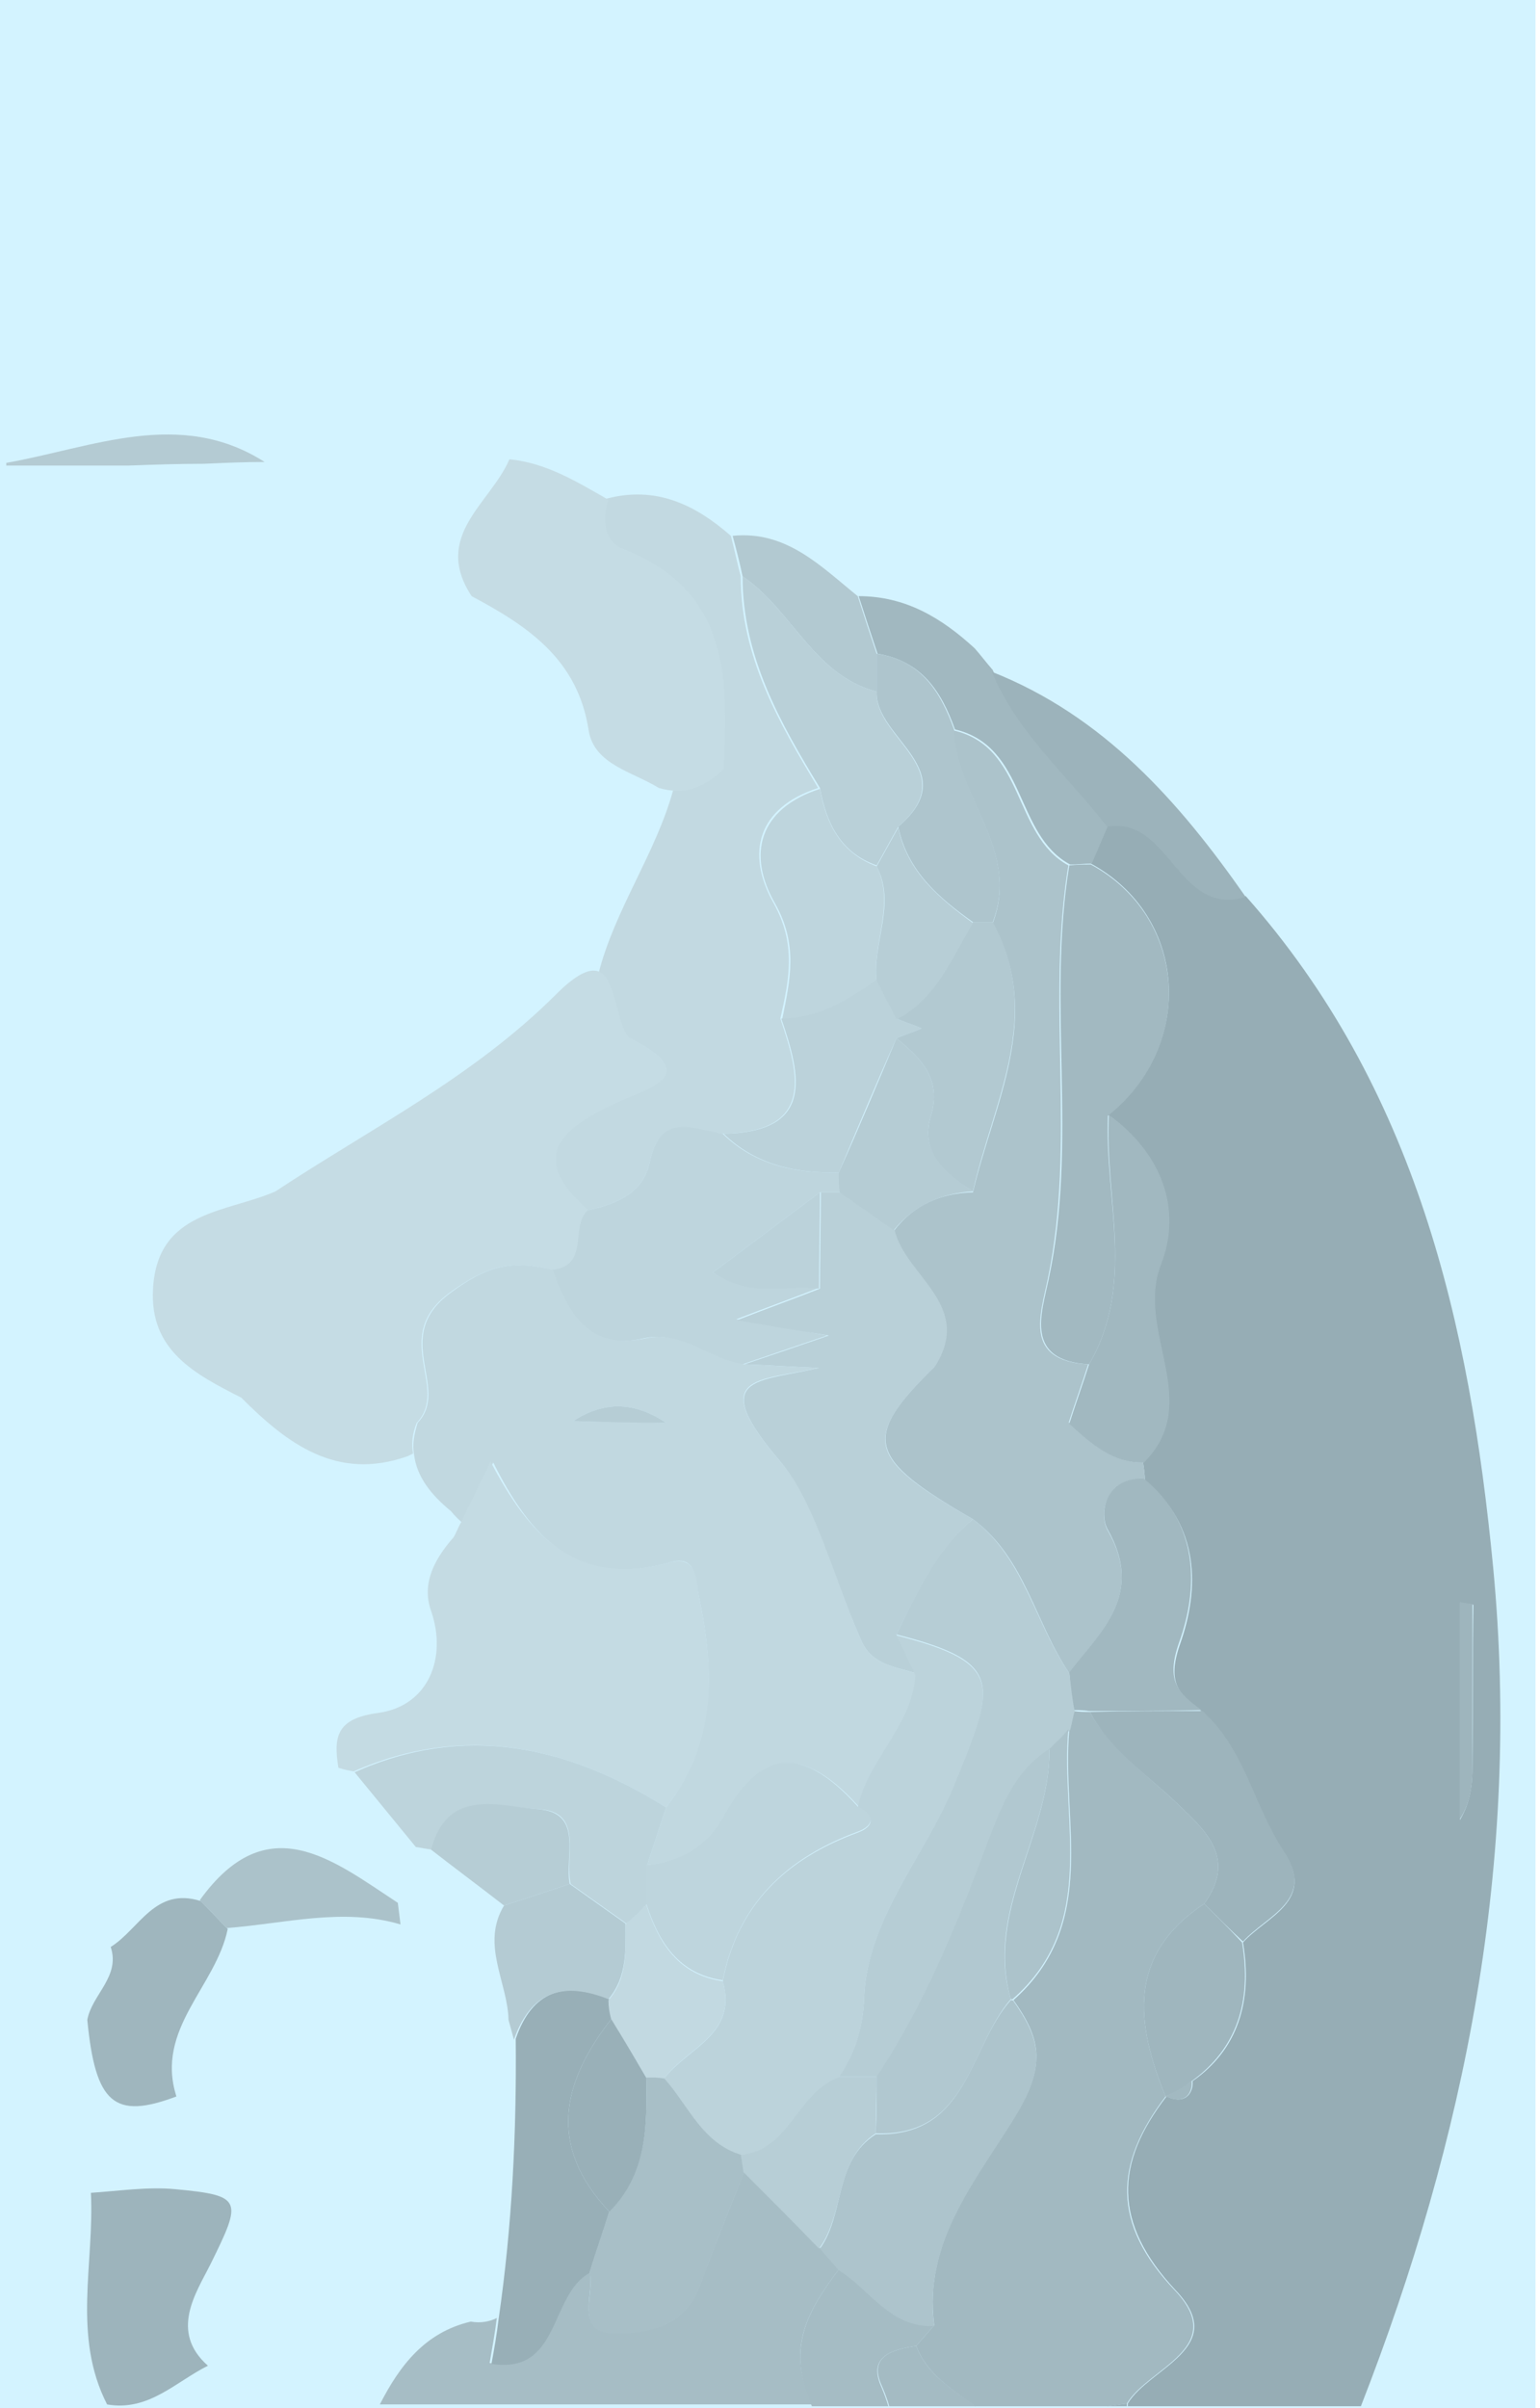 <?xml version="1.0" encoding="utf-8"?>
<!-- Generator: Adobe Illustrator 22.0.0, SVG Export Plug-In . SVG Version: 6.00 Build 0)  -->
<svg version="1.1" id="Layer_1" xmlns="http://www.w3.org/2000/svg" xmlns:xlink="http://www.w3.org/1999/xlink" x="0px" y="0px"
	 viewBox="0 0 171.1 267.4" style="enable-background:new 0 0 171.1 267.4;" xml:space="preserve">
<style type="text/css">
	.st0{fill:#D3F3FF;}
	.st1{opacity:0.3;}
	.st2{fill:none;}
	.st3{fill:#060606;}
	.st4{fill:#2D2D2D;}
	.st5{fill:#1A1A1A;}
	.st6{fill:#9B9B9B;}
	.st7{fill:#A5A5A5;}
	.st8{fill:#646464;}
	.st9{fill:#6C6C6C;}
	.st10{fill:#303030;}
	.st11{fill:#2E2E2E;}
	.st12{fill:#525252;}
	.st13{fill:#373737;}
	.st14{fill:#151515;}
	.st15{fill:#1E1E1E;}
	.st16{fill:#242424;}
	.st17{fill:#212121;}
	.st18{fill:#3E3E3E;}
	.st19{fill:#515151;}
	.st20{fill:#575757;}
	.st21{fill:#8C8C8C;}
	.st22{fill:#7D7D7D;}
	.st23{fill:#8D8D8D;}
	.st24{fill:#848484;}
	.st25{fill:#383838;}
	.st26{fill:#727272;}
	.st27{fill:#555555;}
	.st28{fill:#7B7B7B;}
	.st29{fill:#0F0F0F;}
	.st30{fill:#444444;}
	.st31{fill:#747474;}
	.st32{fill:#6E6E6E;}
	.st33{fill:#777777;}
	.st34{fill:#979797;}
	.st35{fill:#858585;}
	.st36{fill:#606060;}
	.st37{fill:#4E4E4E;}
	.st38{fill:#6D6D6D;}
	.st39{fill:#121212;}
	.st40{fill:#999999;}
	.st41{fill:#A1A1A1;}
	.st42{fill:#898989;}
	.st43{fill:#8E8E8E;}
	.st44{fill:#737373;}
</style>
<rect y="-0.4" class="st0" width="170.6" height="268.3"/>
<g class="st1">
	<path class="st2" d="M0.7,7.2v44.1c9.6-1.7,19.3-6.1,28.7-0.1c-2.2,0.1-4.5,0.2-6.7,0.2c-2.8,0.1-5.7,0.1-8.5,0.2
		c-4.5,0-9,0-13.5,0v215.5h41.6c2.2-4.3,5-8,10.1-9.2c1.1,0.2,2.1,0,2.9-0.4c1.5-10.3,2-20.7,1.9-31.1c-0.2-0.7-0.4-1.5-0.6-2.2
		c-0.1-4.2-3.1-8.3-0.5-12.7c0,0,0,0,0,0c-2.7-2.1-5.4-4.1-8.1-6.2c-0.6-0.1-1.2-0.2-1.8-0.3c-2.3-2.8-4.5-5.5-6.8-8.3
		c-0.6-0.1-1.1-0.2-1.7-0.4c-0.6-3.6-0.1-5.5,4.5-6.1c5.5-0.7,7.6-6.1,5.8-11.3c-1.1-3.1,0.4-5.9,2.5-8.2c0.3-0.5,0.5-1.1,0.8-1.6
		c-0.5-0.5-0.9-1-1.4-1.4c-2.2-1.8-3.8-3.8-4.1-6.3c-0.2,0.1-0.4,0.2-0.6,0.3c-7.9,2.7-13.4-1.5-18.5-6.5c-5-2.6-10.2-5.2-9.8-12.1
		c0.5-8.6,8.1-8.4,13.6-10.8c10.6-7,22.1-12.7,31.2-21.9c2.6-2.7,4.1-3,5.1-2.3c1.8-7.1,6.3-13.3,8.3-20.4c-0.6,0-1.2-0.1-1.9-0.3
		c-2.9-1.8-7.3-2.6-7.8-6.4c-1.2-7.9-6.8-11.6-13-14.9c-4.4-6.7,2-10.3,4.2-15.2c4.1,0.4,7.5,2.5,11,4.5l0,0
		C73,54,77.5,56,81.5,59.6c0,0,0,0,0,0c0,0,0,0,0,0c6-0.6,9.8,3.4,13.9,6.7c5.2,0,9.2,2.5,12.9,5.8c0.7,0.8,1.3,1.6,2,2.4
		c12.4,5,20.8,14.5,28.2,25c18.9,21.3,24.9,47.5,27.5,74.6c3.1,32.5-3.1,63.4-14.7,93.1h20.5V7.2H0.7z M23.4,251.3
		c-1.6,3.2-4.5,7.5-0.3,11.3c-3.6,1.9-6.6,5.1-11.2,4.3c-3.9-7.6-1.4-15.6-1.8-23.5c3.1-0.1,6.3-0.6,9.4-0.4
		C27,243.8,26.9,244.3,23.4,251.3z M22.2,211c7.5-10.4,14.7-4.5,22,0.3c0.1,0.8,0.2,1.6,0.3,2.4c-6.5-2-12.8-0.1-19.3,0.4
		c-1.3,6.4-8.1,11.1-5.7,18.6c-6.9,2.6-9,0.8-9.9-8.5c0.5-2.8,3.7-4.7,2.6-8.1C15.5,214.2,17.2,209.5,22.2,211z"/>
	<path class="st3" d="M165.9,174.1c-2.6-27.1-8.6-53.3-27.5-74.6c-7.6,2.3-8.3-9-15.4-7.8c-0.6,1.4-1.2,2.8-1.8,4.2c0,0,0,0,0,0
		c10.7,5.8,11.7,20.1,1.9,27.9c0,0,0,0,0,0c5.8,4.2,8.2,10.4,5.8,16.6c-2.8,7.4,4.8,15.3-1.9,22c0.1,0.7,0.2,1.3,0.2,2c0,0,0,0,0,0
		c0,0,0,0,0,0c6.1,5,6.1,12,3.9,18.2c-1.5,4.3-0.1,5.6,2.5,7.5c0,0,0,0,0,0c0,0,0,0,0,0c4.7,4.2,5.6,10.5,9,15.5
		c3.7,5.5-1.9,7.2-4.5,10.1c0,0,0,0,0,0c1.1,6.6-0.6,11.9-5.6,15.4c0.1,1.2-0.7,2.7-2.9,1.7c-5.7,7.4-6,14,1,21.5
		c6.1,6.4-2.9,8.6-5.3,12.6c0,0,0,0,0,0c0,0,0,0,0,0c0,0.1,0,0.2,0,0.3h25.9C162.8,237.5,169,206.6,165.9,174.1z M163.6,196
		c0,2.1-0.2,4.1-1.4,6.1c0-8,0-16.1,0-24.1c0.5,0.1,1,0.1,1.5,0.2C163.6,184.1,163.7,190,163.6,196z"/>
	<path class="st4" d="M97.5,72.6C97.5,72.6,97.5,72.6,97.5,72.6c4.9,0.8,7.1,4.2,8.6,8.4c8,1.9,6.6,11.7,12.8,15c0,0,0,0,0,0
		c0.8,0,1.6-0.1,2.4-0.1c0,0,0,0,0,0c0,0,0,0,0,0c0.6-1.4,1.2-2.8,1.8-4.2c-4.4-5.6-10-10.4-12.8-17.3c-0.7-0.8-1.3-1.6-2-2.4
		c-3.7-3.4-7.7-5.8-12.9-5.8C96.1,68.4,96.8,70.5,97.5,72.6C97.5,72.6,97.5,72.6,97.5,72.6z"/>
	<path class="st5" d="M123,91.8c7-1.2,7.8,10.1,15.4,7.8c-7.4-10.6-15.8-20.1-28.2-25C113,81.4,118.6,86.1,123,91.8z"/>
	<path class="st6" d="M69.8,115.2c8.4,4.2,2.3,5.5-1.5,7.3c-5.8,2.7-10,5.9-3,11.9c0,0,0,0,0,0c3.2-0.7,6.2-1.9,6.9-5.4
		c1.2-5.5,4.8-3.5,8.1-3.1c0,0,0,0,0,0c0,0,0,0,0,0c10.1-0.2,8.6-6.4,6.4-12.8c1-4.4,1.8-8.3-0.8-12.9c-3-5.4-1.8-10.5,5-12.7
		c-4.4-7.3-8.6-14.6-8.6-23.5c0,0,0,0,0,0l0,0c-0.4-1.5-0.7-3-1.1-4.5c0,0,0,0,0,0c-4-3.5-8.4-5.6-13.9-4.1l0,0h0
		c-0.7,2.3-0.4,4.7,1.7,5.5c11.8,4.6,11.6,14.4,11.1,24.4c-1.5,1.5-3.3,2.5-5.3,2.4c-1.9,7-6.5,13.3-8.3,20.4
		C68.4,109.4,68.4,113.7,69.8,115.2z"/>
	<path class="st7" d="M80.4,85.4c0.5-10,0.7-19.8-11.1-24.4c-2.1-0.8-2.5-3.2-1.7-5.5h0c-3.5-2-6.9-4.1-11-4.5
		c-2.1,4.9-8.6,8.5-4.2,15.2c6.2,3.3,11.8,7,13,14.9c0.6,3.8,4.9,4.6,7.8,6.4c0.7,0.2,1.3,0.3,1.9,0.3
		C77.1,87.9,78.8,86.9,80.4,85.4z"/>
	<path class="st8" d="M82.5,64C88,67.7,90.4,75,97.4,76.8c0-1.4,0-2.8,0-4.2c0,0,0,0,0,0c-0.7-2.1-1.4-4.2-2.1-6.4
		c-4.1-3.3-7.9-7.3-13.9-6.7c0,0,0,0,0,0C81.8,61,82.2,62.5,82.5,64L82.5,64z"/>
	<path class="st9" d="M22.7,51.5c2.2-0.1,4.5-0.2,6.7-0.2c-9.4-6-19.1-1.6-28.7,0.1v0.3c4.5,0,9,0,13.5,0
		C17,51.6,19.8,51.5,22.7,51.5z"/>
	<path class="st10" d="M125.2,266.9c2.4-4,11.4-6.2,5.3-12.6c-7-7.4-6.7-14-1-21.5c2.3,1,3-0.5,2.9-1.7c-0.9,0.6-1.9,1.2-2.9,1.7
		c-3.3-8.1-4.3-15.7,4.3-21.4c3.8-5.3-0.2-8.4-3.4-11.5c-3.3-3.1-7.1-5.7-9.3-9.8c-0.6,0-1.2,0-1.8-0.1c0,0,0,0,0,0c0,0,0,0,0,0
		c-0.2,0.7-0.3,1.4-0.5,2.1c0,0,0,0,0,0c0,0,0,0,0,0c-0.9,10.2,3.4,21.5-6.2,30c0,0,0,0,0,0c2.9,4.1,3.7,7,0.4,12.5
		c-4.2,7-10.5,14.1-9.2,23.6c-0.7,0.8-1.3,1.5-2,2.3c0,0,0,0,0,0c1.2,3.2,4,4.8,6.5,6.7h14.8C123.8,267.1,124.5,267,125.2,266.9
		C125.2,266.9,125.2,266.9,125.2,266.9z"/>
	<path class="st11" d="M118.8,96.1c-2.5,15.2,1,30.8-2.3,46c-0.8,3.8-2.7,9,4.5,9.4c5.2-8.9,1.7-18.4,2.1-27.6c0,0,0,0,0,0
		c0,0,0,0,0,0c9.8-7.8,8.8-22.1-1.9-27.9c0,0,0,0,0,0C120.4,96,119.6,96,118.8,96.1z"/>
	<path class="st12" d="M118.8,158C118.8,158,118.8,158,118.8,158c-4.9-2.1-11.5-0.5-14.9-6.3c0,0,0,0,0,0c-8.2,8-7.6,10.2,4.2,17
		c5.8,4.3,6.9,11.5,10.7,17.1c3.6-4.7,8.3-8.8,4.3-15.8c-1.1-1.9-0.3-5.9,4.1-5.6c0,0,0,0,0,0c0-0.7-0.1-1.3-0.2-2
		C123.5,162.4,121.1,160.2,118.8,158z"/>
	<path class="st13" d="M101.8,260.5C101.8,260.5,101.8,260.5,101.8,260.5C101.8,260.5,101.8,260.5,101.8,260.5
		c-2.6,0.4-5.4,1.1-3.8,4.5c0.3,0.7,0.6,1.5,0.8,2.2h9.6C105.8,265.3,103,263.7,101.8,260.5z"/>
	<path class="st14" d="M125.2,266.9c-0.7,0.1-1.4,0.2-2.2,0.3h2.2C125.2,267.1,125.2,267,125.2,266.9
		C125.2,266.9,125.2,266.9,125.2,266.9z"/>
	<path class="st4" d="M121,151.5c-0.7,2.2-1.5,4.4-2.2,6.6c0,0,0,0,0,0c0,0,0,0,0,0c2.4,2.2,4.8,4.4,8.3,4.3c6.7-6.7-1-14.6,1.9-22
		c2.4-6.2,0-12.4-5.8-16.6c0,0,0,0,0,0C122.7,133.1,126.2,142.6,121,151.5z"/>
	<path class="st4" d="M123.1,169.9c4,7.1-0.7,11.2-4.3,15.8v0c0.1,1.4,0.3,2.8,0.4,4.2c0,0,0,0,0,0c0.6,0,1.2,0,1.8,0.1
		c4.2,0,8.3,0,12.5-0.1c0,0,0,0,0,0c-2.6-1.9-4-3.2-2.5-7.5c2.2-6.1,2.2-13.2-3.9-18.2c0,0,0,0,0,0C122.9,164,122,168,123.1,169.9z"
		/>
	<path class="st15" d="M121.1,190.1c2.2,4.2,6,6.7,9.3,9.8c3.2,3.1,7.2,6.2,3.4,11.5c1.4,1.4,2.8,2.8,4.3,4.2
		c2.6-2.9,8.2-4.6,4.5-10.1c-3.3-5-4.3-11.3-9-15.5c0,0,0,0,0,0C129.4,190,125.3,190,121.1,190.1z"/>
	<path class="st16" d="M133.8,211.4c-8.6,5.7-7.6,13.3-4.3,21.4c1.1-0.5,2.1-1.1,2.9-1.7c5-3.6,6.7-8.8,5.6-15.4c0,0,0,0,0,0
		C136.6,214.2,135.2,212.8,133.8,211.4z"/>
	<path class="st17" d="M162.2,177.9c0,8,0,16.1,0,24.1c1.3-2,1.4-4.1,1.4-6.1c0-5.9,0-11.9,0-17.8
		C163.2,178.1,162.7,178,162.2,177.9z"/>
	<path class="st18" d="M93.2,252C93.2,252,93.2,252,93.2,252C93.2,252,93.2,252,93.2,252c-0.7-0.8-1.4-1.6-2.1-2.4c0,0,0,0,0,0
		c-2.8-2.8-5.6-5.6-8.4-8.5c-1.7,4.3-3.4,8.5-5,12.8c-1.7,4.6-6,5.2-9.6,5.1c-4.3-0.1-2-4.4-2.6-6.8c-4.5,2.5-3.2,11.3-11.1,10.2
		c0.3-1.7,0.6-3.4,0.8-5c-0.8,0.4-1.8,0.6-2.9,0.4c-5.1,1.2-7.9,4.9-10.1,9.2h48c-0.1-0.2-0.1-0.4-0.2-0.6
		C87.4,260.5,89.9,256.4,93.2,252z"/>
	<path class="st19" d="M110.3,102.5C110.3,102.5,110.3,102.5,110.3,102.5L110.3,102.5c5.7,10.4,0.1,20-2.2,29.9c0,0,0,0,0,0
		c-3.6,0.1-6.6,1.4-8.8,4.3c0,0,0,0,0,0c0,0,0,0,0,0c1.2,5.1,8.9,8.3,4.5,15.1c0,0,0,0,0,0c0,0,0,0,0,0c3.4,5.8,9.9,4.2,14.9,6.3
		c0,0,0,0,0,0c0.7-2.2,1.5-4.4,2.2-6.6c-7.2-0.4-5.3-5.5-4.5-9.4c3.2-15.2-0.2-30.8,2.3-46c0,0,0,0,0,0c-6.2-3.4-4.8-13.2-12.8-15
		C106.2,88.4,113.4,94.4,110.3,102.5z"/>
	<path class="st20" d="M99.8,91.8C99.8,91.8,99.8,91.8,99.8,91.8c1,4.9,4.5,7.9,8.3,10.6c0.7,0,1.4,0,2.2,0c0,0,0,0,0,0
		c3.1-8-4.1-14-4.3-21.4c-1.5-4.2-3.7-7.7-8.6-8.4c0,0,0,0,0,0c0,1.4,0,2.8,0,4.2C97.2,82,107.2,85.5,99.8,91.8z"/>
	<path class="st7" d="M46.3,158c3.7-3.9-3-9.5,3.6-14.4c4.5-3.3,7.2-3.6,11.4-2.6c0,0,0,0,0,0c0,0,0,0,0,0c4.4-0.3,2.1-4.8,4.1-6.6
		c0,0,0,0,0,0c0,0,0,0,0,0c-7-6-2.8-9.2,3-11.9c3.8-1.8,9.8-3,1.5-7.3c-1.4-1.5-1.4-5.8-3-7.1c-0.9-0.7-2.4-0.4-5.1,2.3
		c-9.2,9.2-20.6,14.9-31.2,21.9c-5.5,2.4-13.1,2.1-13.6,10.8c-0.4,6.9,4.7,9.5,9.8,12.1c5.1,5.1,10.6,9.3,18.5,6.5
		c0.2-0.1,0.4-0.2,0.6-0.3C45.7,160.4,45.8,159.2,46.3,158z"/>
	<path class="st21" d="M81.8,146.5c3.6-1.4,6.4-2.4,9.2-3.5c0,0,0,0,0,0c-3.7-0.5-7.6,1.1-11.8-1.7c4.2-3.1,8-6,11.9-8.9
		c0.7,0,1.5,0,2.2,0c0,0,0,0,0,0c0-0.7,0-1.5-0.1-2.2c0,0,0,0,0,0c-4.8,0.1-9.3-0.8-12.9-4.3c0,0,0,0,0,0c-3.2-0.5-6.9-2.5-8.1,3.1
		c-0.7,3.5-3.7,4.7-6.9,5.4c0,0,0,0,0,0c-2,1.8,0.3,6.3-4.1,6.6c0,0,0,0,0,0c1.8,4.8,3.9,9.1,10.4,7.6c4-0.9,7.2,2.4,10.9,2.9
		c2.6-0.9,5.3-1.8,9.4-3.2C88.1,147.6,85.4,147.1,81.8,146.5z"/>
	<path class="st22" d="M97.4,96.1C97.4,96.1,97.4,96.1,97.4,96.1C97.4,96.1,97.4,96.1,97.4,96.1c0.8-1.4,1.6-2.9,2.4-4.3
		c0,0,0,0,0,0c0,0,0,0,0,0c7.3-6.3-2.7-9.8-2.4-15C90.4,75,88,67.7,82.5,64c0,0,0,0,0,0c0,8.9,4.2,16.3,8.6,23.5
		C91.8,91.4,93.4,94.7,97.4,96.1z"/>
	<path class="st23" d="M97.4,108.9C97.4,108.9,97.4,108.9,97.4,108.9c-0.5-4.2,2.1-8.5,0-12.7c0,0,0,0,0,0c-4-1.5-5.6-4.7-6.3-8.6
		c-6.8,2.2-8.1,7.3-5,12.7c2.6,4.6,1.7,8.5,0.8,12.9C90.9,113.1,94.2,111,97.4,108.9z"/>
	<path class="st24" d="M93.2,130.2c2.1-5,4.2-10,6.4-14.9c0.9-0.4,1.9-0.7,2.8-1.1c-0.9-0.4-1.9-0.7-2.8-1.1c0,0,0,0,0,0
		c0,0,0,0,0,0c-0.7-1.4-1.5-2.9-2.2-4.3c0,0,0,0,0,0c0,0,0,0,0,0c-3.2,2.2-6.5,4.3-10.6,4.3c2.2,6.4,3.7,12.6-6.4,12.8c0,0,0,0,0,0
		C84,129.4,88.5,130.3,93.2,130.2z"/>
	<path class="st25" d="M101.8,260.5C101.8,260.5,101.8,260.5,101.8,260.5c0.7-0.8,1.3-1.5,2-2.3c-4.9,0.3-7.1-4-10.6-6.2
		c0,0,0,0,0,0c-3.3,4.4-5.8,8.5-3.2,14.6c0.1,0.2,0.1,0.4,0.2,0.6h8.5c-0.2-0.7-0.5-1.5-0.8-2.2C96.4,261.6,99.2,260.9,101.8,260.5z
		"/>
	<path class="st26" d="M118.8,185.8L118.8,185.8c-3.8-5.5-5-12.8-10.7-17.1c-4.1,3.4-6.2,8.1-8.5,12.8c0,0,0,0,0,0
		c12.2,3.1,10.9,5.6,6.4,16.7c-3.2,7.9-9.6,14.7-10,23.6c-0.1,3.3-1,6.2-2.8,8.8l0,0c1.4,0,2.9,0,4.3,0c5.4-8.1,9-17.1,12.4-26.2
		c1.5-4.1,3-7.8,6.8-10.2c0,0,0,0,0,0c0.7-0.7,1.4-1.4,2.2-2.1c0,0,0,0,0,0c0.2-0.7,0.3-1.4,0.5-2.1c0,0,0,0,0,0
		C119.1,188.6,119,187.2,118.8,185.8z"/>
	<path class="st27" d="M112.3,222.1c-4.7,5.3-4.7,15.2-15,14.9c-4.7,3-3.4,8.8-6.2,12.7c0.7,0.8,1.4,1.6,2.1,2.4c0,0,0,0,0,0
		c3.5,2.2,5.7,6.4,10.6,6.2c-1.3-9.5,5-16.6,9.2-23.6c3.3-5.5,2.5-8.4-0.4-12.5c0,0,0,0,0,0c0,0,0,0,0,0
		C112.6,222.1,112.3,222.1,112.3,222.1z"/>
	<path class="st12" d="M116.6,194.2C116.6,194.2,116.6,194.2,116.6,194.2c0.1,9.5-7.1,17.9-4.3,27.8c0,0,0,0,0,0c0,0,0.2,0,0.2,0
		c0,0,0,0,0,0c9.6-8.4,5.3-19.7,6.2-30c0,0,0,0,0,0C118.1,192.8,117.3,193.5,116.6,194.2C116.6,194.2,116.6,194.2,116.6,194.2z"/>
	<path class="st28" d="M99.6,181.5C99.6,181.5,99.6,181.5,99.6,181.5C99.6,181.5,99.6,181.5,99.6,181.5c2.3-4.6,4.4-9.3,8.5-12.8
		c-11.9-6.8-12.4-8.9-4.2-17c0,0,0,0,0,0c4.3-6.8-3.3-10-4.5-15.1c0,0,0,0,0,0c-2-1.4-4-2.8-6-4.2c-0.7,0-1.5,0-2.2,0
		c0,3.6-0.1,7.1-0.1,10.7c0,0,0,0,0,0c0,0,0,0,0,0c-2.8,1.1-5.6,2.1-9.2,3.5c3.6,0.6,6.3,1.1,10.2,1.7c-4.1,1.4-6.7,2.3-9.4,3.2
		c2.8,0.1,5.6,0.3,8.3,0.4c-6.8,1.6-12.5,0.8-4.3,10.4c3.7,4.4,6,13.2,9,19.9c1.2,2.7,3.8,2.9,6.1,3.6c0,0,0,0,0,0
		C101,184.4,100.3,182.9,99.6,181.5z"/>
	<path class="st29" d="M65.5,252.4c0.7-2.3,1.5-4.5,2.2-6.8c0,0,0,0,0,0c0,0,0,0,0,0c-6.9-7.3-5.3-14.4,0.3-21.5v0
		c-0.2-0.7-0.3-1.4-0.3-2.1c-5-2.1-8.6-0.9-10.4,4.4c0.1,10.4-0.4,20.8-1.9,31.1c-0.2,1.7-0.5,3.4-0.8,5
		C62.3,263.7,61,254.9,65.5,252.4z"/>
	<path class="st30" d="M82.4,239.2c-4.4-1.3-5.9-5.5-8.6-8.5c0,0,0,0,0,0c0,0-1-0.1-1-0.1l-1,0c0.1,5.4,0.1,10.7-4.1,14.9
		c0,0,0,0,0,0c-0.7,2.3-1.5,4.5-2.2,6.8c0.6,2.4-1.7,6.7,2.6,6.8c3.6,0.1,7.9-0.6,9.6-5.1c1.6-4.3,3.3-8.6,5-12.8
		C82.6,240.5,82.5,239.9,82.4,239.2C82.4,239.2,82.4,239.2,82.4,239.2z"/>
	<path class="st31" d="M97.3,236.9c0-2.1,0.1-4.2,0.1-6.3l0,0c-1.4,0-2.9,0-4.3,0c-4.6,1.6-5.4,8-10.8,8.6c0,0,0,0,0,0c0,0,0,0,0,0
		c0.1,0.7,0.2,1.3,0.3,2c2.8,2.8,5.6,5.6,8.4,8.5c0,0,0,0,0,0C93.9,245.8,92.7,239.9,97.3,236.9z"/>
	<path class="st8" d="M103.4,124c-1.2,4.1,1.7,6.4,4.7,8.3c2.2-9.9,7.9-19.5,2.2-29.9h0c-0.7,0-1.4,0-2.2,0c-2.4,3.9-4,8.4-8.5,10.7
		c0,0,0,0,0,0c0.9,0.4,1.9,0.7,2.8,1.1c-0.9,0.4-1.9,0.7-2.8,1.1C102.3,117.5,104.7,119.8,103.4,124z"/>
	<path class="st32" d="M108.1,132.3C108.1,132.3,108.1,132.3,108.1,132.3c-3-2-5.9-4.3-4.7-8.3c1.3-4.2-1.1-6.5-3.8-8.7
		c-2.1,5-4.2,10-6.4,14.9c0,0,0,0,0,0c0,0.7,0,1.5,0.1,2.2c0,0,0,0,0,0c2,1.4,4,2.8,6,4.2c0,0,0,0,0,0
		C101.6,133.8,104.6,132.5,108.1,132.3z"/>
	<path class="st33" d="M108.1,102.5c-3.8-2.8-7.3-5.7-8.3-10.6c0,0,0,0,0,0c-0.8,1.4-1.6,2.9-2.4,4.3c0,0,0,0,0,0
		c2.2,4.2-0.5,8.5,0,12.7c0,0,0,0,0,0c0.7,1.4,1.5,2.9,2.2,4.3c0,0,0,0,0,0C104.1,110.9,105.7,106.4,108.1,102.5z"/>
	<path class="st34" d="M74.4,173.5c3.1-0.9,2.8,1.9,3.3,4c1.7,8.2,1.8,16.2-3.7,23.2l0,0c-0.7,2.1-1.4,4.3-2.1,6.4c0,0,0,0,0,0
		c0,0,0,0,0,0c3.8-0.3,6.9-2.2,8.6-5.4c4.5-8.3,9.5-7.1,14.9-1.1c1-5.4,6.2-9,6.4-14.8c-2.3-0.7-4.9-0.9-6.1-3.6
		c-3-6.8-5.2-15.6-9-19.9c-8.3-9.7-2.5-8.9,4.3-10.4c-2.8-0.1-5.6-0.3-8.3-0.4c-3.8-0.5-6.9-3.8-10.9-2.9c-6.5,1.4-8.6-2.8-10.4-7.6
		c0,0,0,0,0,0c-4.3-1-7-0.7-11.4,2.6c-6.6,4.9,0.1,10.5-3.6,14.4c-0.4,1.3-0.6,2.4-0.4,3.5c0.3,2.5,1.9,4.5,4.1,6.3
		c0.4,0.5,0.9,1,1.4,1.4c1.1-2.3,2.2-4.5,3.3-6.8C58.8,170.4,63.9,176.5,74.4,173.5z M63.7,157.8c3.5-2.3,6.9-2.1,10.3,0.2
		C70.6,157.9,67.1,157.9,63.7,157.8z"/>
	<path class="st24" d="M91,143.1C91,143.1,91,143.1,91,143.1c0-3.6,0.1-7.1,0.1-10.7c-3.9,2.9-7.7,5.8-11.9,8.9
		C83.4,144.2,87.3,142.6,91,143.1z"/>
	<path class="st16" d="M12.3,216.2c1.1,3.3-2.1,5.3-2.6,8.1c0.9,9.3,3,11.1,9.9,8.5c-2.4-7.5,4.4-12.2,5.7-18.6c-1-1-2-2.1-3-3.1
		C17.2,209.5,15.5,214.2,12.3,216.2z"/>
	<path class="st35" d="M95.3,203.5c-7.9,2.9-13.3,7.9-15,16.5c0,0,0,0,0,0c0,0,0,0,0,0c1.7,5.9-3.9,7.4-6.5,10.8h0c0,0,0,0,0,0
		c2.7,3,4.2,7.2,8.6,8.5c0,0,0,0,0,0c5.4-0.6,6.2-7,10.8-8.6l0,0c1.8-2.7,2.7-5.5,2.8-8.8c0.4-9,6.8-15.8,10-23.6
		c4.5-11.1,5.8-13.6-6.4-16.7c0,0,0,0,0,0c0.7,1.5,1.4,3,2.1,4.4c0,0,0,0,0,0c-0.3,5.7-5.4,9.4-6.4,14.8c0,0,0,0,0,0
		C97.2,201.6,97.2,202.8,95.3,203.5z"/>
	<path class="st36" d="M97.3,236.9c10.3,0.4,10.4-9.6,15-14.9c0,0,0,0,0,0c-2.9-9.9,4.4-18.3,4.3-27.8c0,0,0,0,0,0
		c-3.8,2.4-5.2,6.1-6.8,10.2c-3.4,9.1-7,18.1-12.4,26.2l0,0C97.4,232.7,97.4,234.8,97.3,236.9z"/>
	<path class="st15" d="M19.5,243.1c-3.1-0.3-6.3,0.2-9.4,0.4c0.4,7.8-2.1,15.9,1.8,23.5c4.6,0.8,7.6-2.5,11.2-4.3
		c-4.3-3.8-1.3-8.1,0.3-11.3C26.9,244.3,27,243.8,19.5,243.1z"/>
	<path class="st37" d="M44.5,213.7c-0.1-0.8-0.2-1.6-0.3-2.4c-7.3-4.8-14.5-10.7-22-0.3c1,1,2,2.1,3,3.1
		C31.7,213.6,38.1,211.8,44.5,213.7z"/>
	<path class="st38" d="M67.6,222c2.1-2.5,1.9-5.5,1.9-8.4c0,0,0,0,0,0c-2.1-1.5-4.1-2.9-6.2-4.4c0,0,0,0,0,0c0,0,0,0,0,0
		c-2.4,0.8-4.8,1.6-7.3,2.4c0,0,0,0,0,0c0,0,0,0,0,0c-2.6,4.3,0.4,8.5,0.5,12.7c0.2,0.7,0.4,1.5,0.6,2.2C59,221.1,62.6,220,67.6,222
		z"/>
	<path class="st39" d="M71.8,230.7c-1.3-2.2-2.5-4.4-3.8-6.6c-5.6,7.1-7.2,14.2-0.3,21.5c0,0,0,0,0,0
		C71.9,241.4,71.9,236.1,71.8,230.7z"/>
	<path class="st40" d="M71.8,230.7l1,0c0,0,1,0.1,1,0.1h0c2.5-3.4,8.2-4.9,6.5-10.8c0,0,0,0,0,0c-4.9-0.7-7.1-4.2-8.5-8.5
		c-0.8,0.7-1.6,1.5-2.3,2.2c0,0,0,0,0,0c0,0,0,0,0,0c0,3,0.2,6-1.9,8.4c0,0.7,0.1,1.4,0.3,2.1v0C69.2,226.3,70.5,228.5,71.8,230.7z"
		/>
	<path class="st41" d="M74,200.7c5.6-7,5.4-15,3.7-23.2c-0.4-2.1-0.2-4.8-3.3-4c-10.5,2.9-15.7-3.2-19.9-11.2
		c-1.1,2.3-2.2,4.5-3.3,6.8c-0.3,0.5-0.5,1.1-0.8,1.6c-2.1,2.4-3.6,5.1-2.5,8.2c1.8,5.2-0.3,10.5-5.8,11.3c-4.6,0.6-5.1,2.5-4.5,6.1
		c0.6,0.2,1.1,0.3,1.7,0.4C51.7,191.3,63.1,193.9,74,200.7z"/>
	<path class="st42" d="M59.9,200.9c5,0.3,2.8,5.2,3.5,8.3c0,0,0,0,0,0c2.1,1.5,4.1,2.9,6.2,4.4c0,0,0,0,0,0c0.8-0.7,1.6-1.5,2.3-2.2
		c0-1.4,0-2.9,0-4.3c0,0,0,0,0,0c0.7-2.1,1.4-4.3,2.1-6.4l0,0c-10.9-6.8-22.3-9.4-34.6-3.9c2.3,2.8,4.5,5.5,6.8,8.3
		c0.6,0.1,1.2,0.2,1.8,0.3C49.8,198.5,55.7,200.7,59.9,200.9z"/>
	<path class="st43" d="M80.3,219.9C80.3,219.9,80.3,219.9,80.3,219.9c1.7-8.5,7.1-13.6,15-16.5c1.9-0.7,1.9-1.9,0-2.8c0,0,0,0,0,0
		c-5.4-6-10.3-7.3-14.9,1.1c-1.7,3.2-4.8,5.1-8.6,5.4c0,0,0,0,0,0c0,1.4,0,2.9,0,4.3C73.2,215.7,75.4,219.2,80.3,219.9z"/>
	<path class="st44" d="M63.7,157.8c3.4,0.1,6.9,0.2,10.3,0.2C70.6,155.7,67.2,155.5,63.7,157.8z"/>
	<path class="st26" d="M63.3,209.2C63.3,209.2,63.3,209.2,63.3,209.2c-0.6-3,1.6-7.9-3.5-8.3c-4.2-0.3-10.1-2.5-11.9,4.5
		c2.7,2.1,5.4,4.1,8.1,6.2c0,0,0,0,0,0C58.5,210.8,60.9,210,63.3,209.2z"/>
</g>
</svg>
